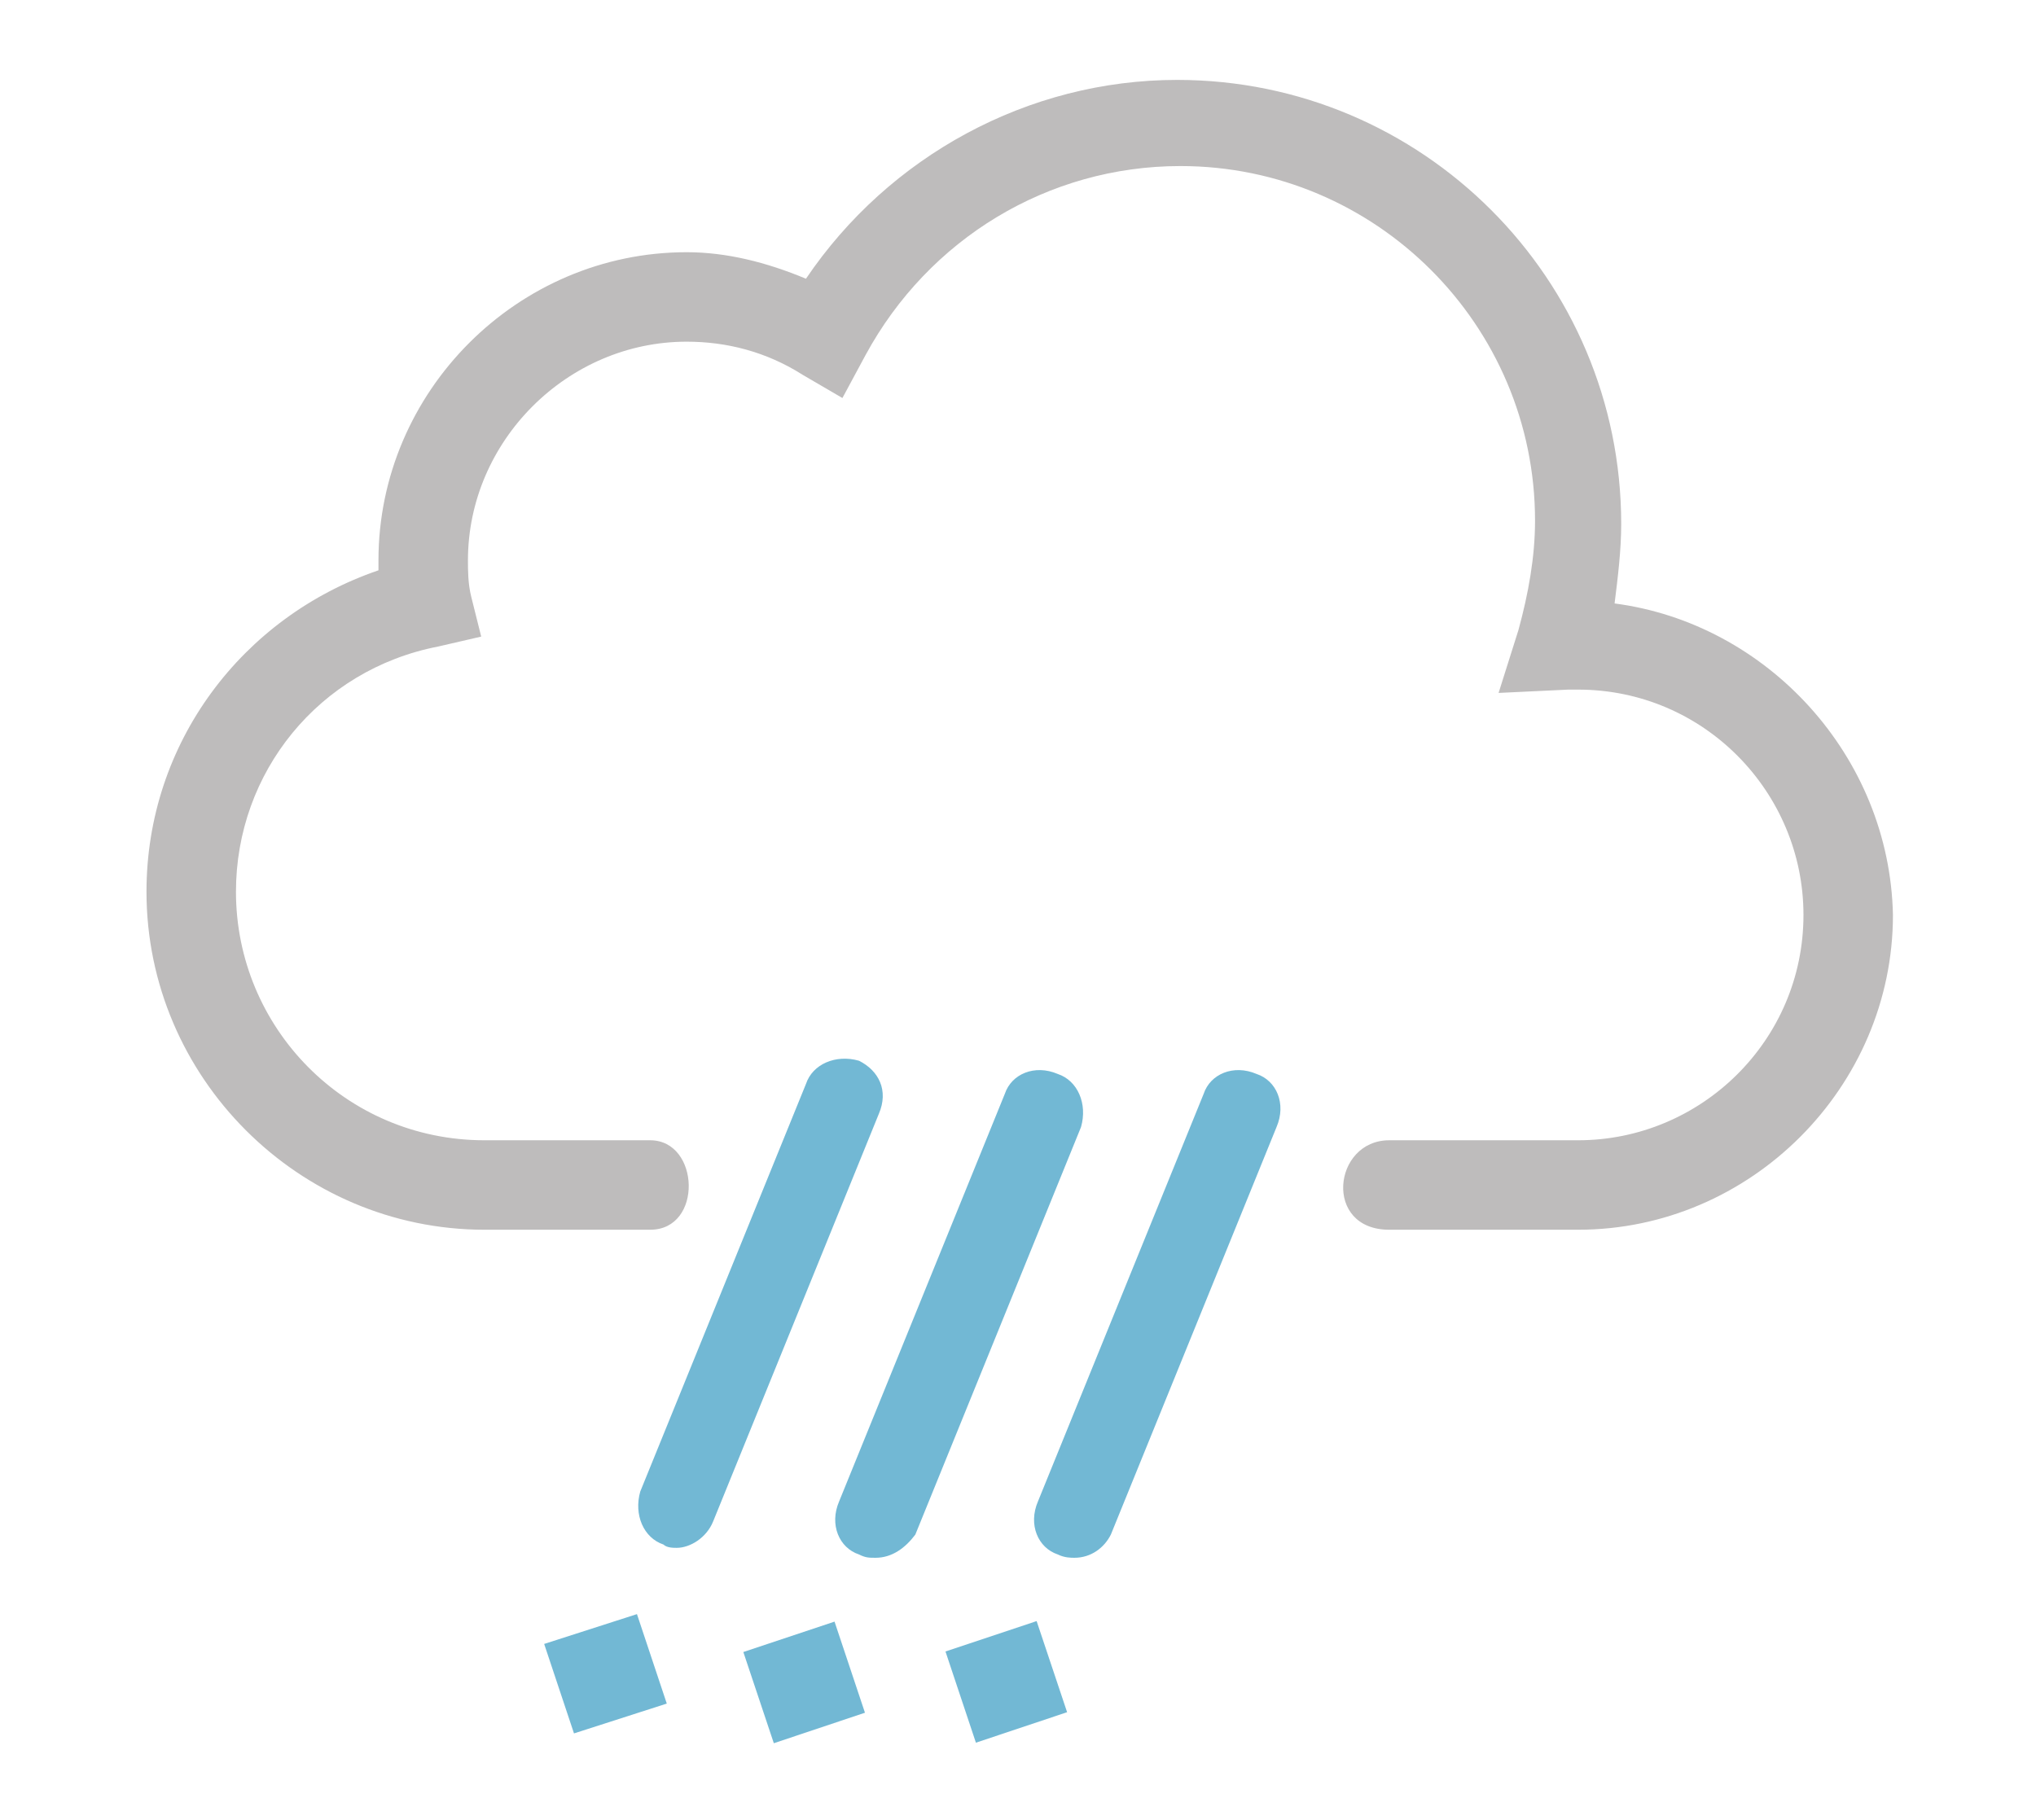 <?xml version="1.0" encoding="UTF-8" standalone="no"?>
<!-- Created with Inkscape (http://www.inkscape.org/) -->

<svg
   xmlns:dc="http://purl.org/dc/elements/1.1/"
   xmlns:cc="http://creativecommons.org/ns#"
   xmlns:rdf="http://www.w3.org/1999/02/22-rdf-syntax-ns#"
   xmlns:svg="http://www.w3.org/2000/svg"
   xmlns="http://www.w3.org/2000/svg"
   xmlns:sodipodi="http://sodipodi.sourceforge.net/DTD/sodipodi-0.dtd"
   xmlns:inkscape="http://www.inkscape.org/namespaces/inkscape"
   width="97px"
   height="86.7px"
   viewBox="0 0 14.552 14.552"
   version="1.1"
   id="svg823"
   inkscape:version="0.92.2 (5c3e80d, 2017-08-06)"
   sodipodi:docname="sleet.svg">
  <defs
     id="defs817" />
  <sodipodi:namedview
     id="base"
     pagecolor="#ffffff"
     bordercolor="#666666"
     borderopacity="1.0"
     inkscape:pageopacity="0.0"
     inkscape:pageshadow="2"
     inkscape:zoom="11.2"
     inkscape:cx="9.5037844"
     inkscape:cy="33.824849"
     inkscape:document-units="px"
     inkscape:current-layer="sleet"
     showgrid="false"
     inkscape:window-width="1920"
     inkscape:window-height="1017"
     inkscape:window-x="1912"
     inkscape:window-y="-8"
     inkscape:window-maximized="1"
     units="px" />
  <g
     inkscape:label="Layer 1"
     inkscape:groupmode="layer"
     id="layer1"
     transform="translate(-117.886,-113.684)">
    <g
       transform="matrix(0.265,0,0,0.265,116.444,112.097)"
       id="sleet">
      <path
         class="st0"
         d="m 22.3,57.4 -2.8,0.9 -0.9,-2.7 2.8,-0.9 z m 0.3,-4.7 c -0.1,0 -0.3,0 -0.4,-0.1 -0.6,-0.2 -0.9,-0.9 -0.7,-1.6 l 5,-12.3 c 0.2,-0.6 0.9,-0.9 1.6,-0.7 0.6,0.3 0.9,0.9 0.6,1.6 l -5,12.3 c -0.2,0.5 -0.7,0.8 -1.1,0.8 z m 2.01,3.144 2.752,-0.918 0.918,2.75 -2.75,0.92 z M 28.6,53 c -0.2,0 -0.3,0 -0.5,-0.1 -0.6,-0.2 -0.9,-0.9 -0.6,-1.6 l 5,-12.3 c 0.2,-0.6 0.9,-0.9 1.6,-0.6 0.6,0.2 0.9,0.9 0.7,1.6 l -5,12.3 C 29.5,52.7 29.1,53 28.6,53 Z m 2.11,2.828 2.75,-0.918 0.92,2.75 -2.752,0.92 z M 34.6,53 c -0.1,0 -0.3,0 -0.5,-0.1 -0.6,-0.2 -0.9,-0.9 -0.6,-1.6 l 5,-12.3 c 0.2,-0.6 0.9,-0.9 1.6,-0.6 0.6,0.2 0.9,0.9 0.6,1.6 l -5,12.3 C 35.5,52.7 35.1,53 34.6,53 Z"
         id="path4"
         inkscape:connector-curvature="0"
         style="fill:#72b8d4" />
      <path
         class="st1"
         d="m 50.9,24.2 c 0.1,-0.8 0.2,-1.6 0.2,-2.4 0,-7.4 -6,-13.4 -13.4,-13.4 -4.5,0 -8.7,2.3 -11.2,6 -1.2,-0.5 -2.4,-0.8 -3.6,-0.8 -5.1,0 -9.3,4.2 -9.3,9.3 v 0.3 c -4.1,1.4 -7,5.2 -7,9.7 0,5.6 4.6,10.2 10.2,10.2 h 5 c 1.6,0 1.5,-2.7 0,-2.7 h -5 c -4.2,0 -7.5,-3.4 -7.5,-7.5 0,-3.6 2.5,-6.7 6.1,-7.4 L 16.7,25.2 16.4,24 c -0.1,-0.4 -0.1,-0.8 -0.1,-1.1 0,-3.6 3,-6.6 6.6,-6.6 1.2,0 2.4,0.3 3.5,1 l 1.2,0.7 0.7,-1.3 c 1.9,-3.5 5.5,-5.7 9.5,-5.7 5.9,0 10.7,4.8 10.7,10.7 0,1.1 -0.2,2.2 -0.5,3.3 l -0.6,1.9 2.1,-0.1 h 0.3 c 3.8,0 6.8,3.1 6.8,6.8 0,3.8 -3.1,6.8 -6.8,6.8 h -5.7 c -1.7,0 -2,2.7 0,2.7 h 5.7 c 5.2,0 9.5,-4.3 9.5,-9.5 -0.1,-4.8 -3.8,-8.8 -8.4,-9.4 z"
         id="path6"
         inkscape:connector-curvature="0"
         style="fill:#bebcbc;fill-opacity:1" />
    </g>
  </g>
</svg>
